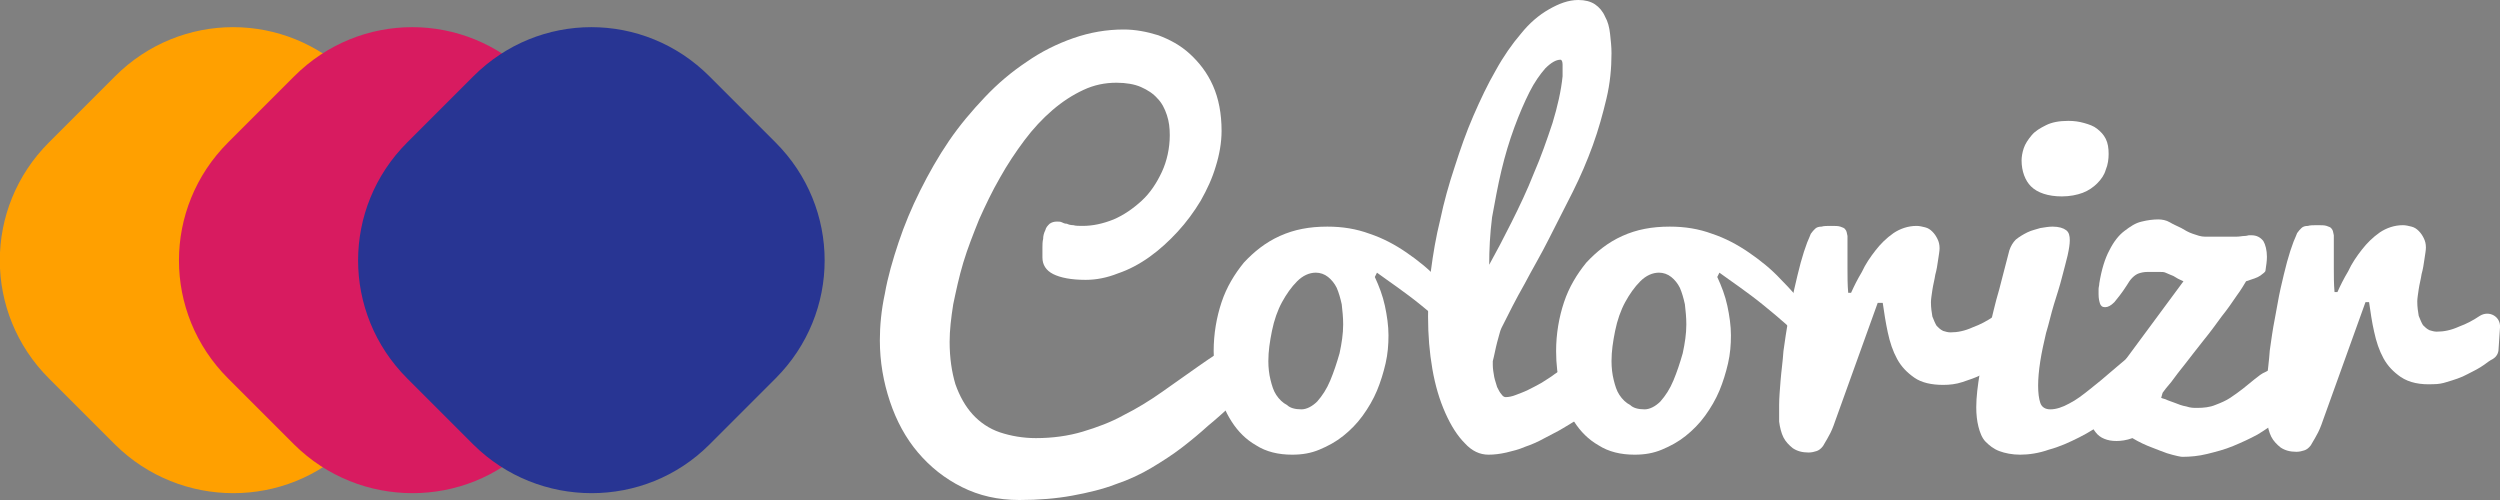 <?xml version="1.0" encoding="utf-8"?>
<!-- Generator: Adobe Illustrator 19.0.0, SVG Export Plug-In . SVG Version: 6.00 Build 0)  -->
<svg version="1.1" id="Layer_1" xmlns="http://www.w3.org/2000/svg" xmlns:xlink="http://www.w3.org/1999/xlink" x="0px" y="0px"
	 viewBox="0 16.5 347.5 69.5" style="enable-background:new 0 16.5 347.5 69.5;" xml:space="preserve">
<rect x="0" y="16.5" width="347.5" height="69.5" fill="#808080" stroke="none"/>
<style type="text/css">
	.st0{fill:#FFA000;}
	.st1{fill:#D81B60;}
	.st2{fill:#283593;}
	.st3{fill:#ffffff;}
</style>
<path id="XMLID_4_" class="st0" d="M16,78.3l-9.2-9.2c-9.1-9.1-9.1-23.7,0-32.8l9.2-9.2c9.1-9.1,23.7-9.1,32.8,0l9.2,9.2
	c9.1,9.1,9.1,23.7,0,32.8l-9.2,9.2C39.8,87.3,25.1,87.3,16,78.3z"/>
<path id="XMLID_5_" class="st1" d="M40.9,78.3l-9.2-9.2c-9.1-9.1-9.1-23.7,0-32.8l9.2-9.2c9.1-9.1,23.7-9.1,32.8,0l9.2,9.2
	c9.1,9.1,9.1,23.7,0,32.8l-9.2,9.2C64.7,87.3,50,87.3,40.9,78.3z"/>
<path id="XMLID_1_" class="st2" d="M65.8,78.3l-9.2-9.2c-9.1-9.1-9.1-23.7,0-32.8l9.2-9.2c9.1-9.1,23.7-9.1,32.8,0l9.2,9.2
	c9.1,9.1,9.1,23.7,0,32.8l-9.2,9.2C89.6,87.3,74.9,87.3,65.8,78.3z"/>
<g id="XMLID_8_">
	<path id="XMLID_3_" class="st3" d="M174.8,68.6c-1.1,0.5,0.4,1.1-0.6,1.8c-1,0.8-2,1.6-3.1,2.5c-1,0.9-2.1,1.9-3.2,2.8
		c-1.1,1-2.3,2-3.6,3c-1.3,1-2.7,1.9-4.2,2.8c-1.5,0.9-3.2,1.7-5,2.3c-1.8,0.7-3.9,1.2-6.1,1.6c-2.2,0.4-4.6,0.6-7.3,0.6
		c-3,0-5.6-0.6-8-1.8c-2.4-1.2-4.4-2.8-6.1-4.8c-1.7-2-3-4.4-3.9-7.1s-1.4-5.5-1.4-8.5c0-2,0.2-4.2,0.7-6.5c0.4-2.3,1.1-4.7,1.9-7.1
		c0.8-2.4,1.8-4.8,3-7.2s2.5-4.7,4-6.9c1.5-2.2,3.2-4.2,5-6.1s3.7-3.5,5.8-4.9c2-1.4,4.2-2.5,6.5-3.3c2.3-0.8,4.6-1.2,7-1.2
		c1.6,0,3.2,0.3,4.8,0.8c1.6,0.6,3.1,1.4,4.4,2.6c1.3,1.2,2.4,2.6,3.2,4.4c0.8,1.8,1.2,3.9,1.2,6.3c0,1.6-0.3,3.3-0.8,4.9
		c-0.5,1.7-1.2,3.2-2.1,4.8c-0.9,1.5-2,3-3.2,4.3c-1.2,1.3-2.5,2.5-3.9,3.5c-1.4,1-2.9,1.8-4.4,2.3c-1.5,0.6-3,0.9-4.5,0.9
		c-2,0-3.5-0.3-4.5-0.8c-1-0.5-1.5-1.3-1.5-2.3c0-0.2,0-0.4,0-0.6c0-0.2,0-0.5,0-0.8c0-0.4,0-0.8,0.1-1.2c0-0.4,0.1-0.8,0.3-1.2
		c0.1-0.4,0.3-0.6,0.6-0.9c0.3-0.2,0.6-0.3,1-0.3c0.3,0,0.5,0,0.7,0.1c0.2,0.1,0.4,0.2,0.7,0.2c0.2,0.1,0.5,0.2,0.9,0.2
		c0.3,0.1,0.8,0.1,1.3,0.1c1.4,0,2.8-0.3,4.3-0.9c1.4-0.6,2.7-1.5,3.9-2.6c1.2-1.1,2.1-2.5,2.8-4c0.7-1.5,1.1-3.3,1.1-5.1
		c0-1-0.1-1.9-0.4-2.8c-0.3-0.9-0.7-1.7-1.3-2.3c-0.6-0.7-1.4-1.2-2.3-1.6c-0.9-0.4-2.1-0.6-3.4-0.6c-1.6,0-3.1,0.3-4.6,1
		c-1.5,0.7-2.9,1.6-4.3,2.8s-2.7,2.6-3.9,4.2c-1.2,1.6-2.4,3.4-3.4,5.2c-1.1,1.9-2,3.8-2.9,5.8c-0.8,2-1.6,4-2.2,6
		c-0.6,2-1,3.9-1.4,5.8c-0.3,1.9-0.5,3.6-0.5,5.2c0,2.3,0.3,4.2,0.8,5.9c0.6,1.7,1.4,3.1,2.4,4.2c1,1.1,2.3,2,3.8,2.5
		c1.5,0.5,3.2,0.8,5,0.8c2.3,0,4.5-0.3,6.5-0.9c2-0.6,3.9-1.3,5.7-2.3c1.8-0.9,3.6-2,5.3-3.2c1.7-1.2,3.4-2.4,5.1-3.6
		c1.7-1.2,3.4-2.3,5.2-3.4c1.8-1.1,1.1-3.3,3.1-4L174.8,68.6L174.8,68.6z"/>
	<path id="XMLID_7_" class="st3" d="M191.1,55c0.6,1.3,1.1,2.6,1.4,4c0.3,1.4,0.5,2.8,0.5,4.1c0,1.3-0.1,2.6-0.4,3.9
		c-0.3,1.3-0.7,2.6-1.2,3.8c-0.5,1.2-1.2,2.4-2,3.5c-0.8,1.1-1.7,2-2.7,2.8c-1,0.8-2.1,1.4-3.3,1.9c-1.2,0.5-2.4,0.7-3.8,0.7
		c-1.9,0-3.6-0.4-5-1.3c-1.4-0.8-2.5-1.9-3.4-3.3c-0.9-1.4-1.5-2.9-1.9-4.6c-0.4-1.7-0.6-3.4-0.6-5.2c0-2.4,0.4-4.7,1.1-6.8
		c0.7-2.1,1.8-3.9,3.1-5.5c1.4-1.5,3-2.8,5-3.7c2-0.9,4.1-1.3,6.6-1.3c2.1,0,4,0.3,5.9,1c1.8,0.6,3.5,1.5,5.1,2.6
		c1.6,1.1,3.1,2.3,4.4,3.7c1.4,1.4,2.7,2.9,3.8,4.3l-0.6,4.6c-0.6-0.8-1.4-1.6-2.4-2.6c-1-0.9-2.1-1.8-3.2-2.7
		c-1.1-0.9-2.2-1.7-3.3-2.5c-1.1-0.8-2-1.4-2.8-2L191.1,55z M180.9,73.4c0.7,0,1.5-0.4,2.2-1.1c0.7-0.8,1.3-1.7,1.8-2.9
		c0.5-1.2,0.9-2.4,1.3-3.8c0.3-1.4,0.5-2.7,0.5-4c0-1-0.1-1.9-0.2-2.8c-0.2-0.9-0.4-1.6-0.7-2.3c-0.3-0.6-0.7-1.1-1.2-1.5
		s-1.1-0.6-1.7-0.6c-0.9,0-1.8,0.4-2.6,1.2s-1.5,1.8-2.1,2.9s-1.1,2.5-1.4,4s-0.5,2.8-0.5,4.2c0,0.9,0.1,1.8,0.3,2.6
		c0.2,0.8,0.4,1.5,0.8,2.1c0.4,0.6,0.9,1.1,1.5,1.4C179.3,73.2,180,73.4,180.9,73.4z"/>
	<path id="XMLID_11_" class="st3" d="M206.9,79.7c-1.2,0-2.3-0.5-3.3-1.6c-1-1-1.9-2.4-2.7-4.2c-0.8-1.8-1.4-3.8-1.8-6.1
		c-0.4-2.3-0.6-4.7-0.6-7.3c0-2,0.1-4.1,0.4-6.4c0.3-2.3,0.7-4.7,1.3-7.1c0.5-2.4,1.2-4.9,2-7.3c0.8-2.5,1.6-4.8,2.6-7.1
		c1-2.3,2-4.4,3.1-6.3c1.1-2,2.3-3.7,3.5-5.1c1.2-1.5,2.5-2.6,3.9-3.4s2.7-1.3,4.1-1.3c0.9,0,1.7,0.2,2.3,0.6c0.6,0.4,1.1,1,1.4,1.7
		c0.4,0.7,0.6,1.5,0.7,2.4c0.1,0.9,0.2,1.8,0.2,2.7c0,2.1-0.2,4.2-0.7,6.3s-1.1,4.3-1.9,6.5c-0.8,2.2-1.7,4.3-2.8,6.5
		c-1.1,2.2-2.2,4.3-3.3,6.5s-2.3,4.2-3.4,6.3c-1.2,2.1-2.2,4.1-3.2,6.1c-0.1,0.2-0.2,0.5-0.3,0.9c-0.1,0.4-0.2,0.7-0.3,1.1
		c-0.1,0.4-0.2,0.8-0.3,1.3c-0.1,0.5-0.2,0.9-0.3,1.3v0.5c0,0.6,0.1,1.1,0.2,1.7c0.1,0.5,0.3,1,0.4,1.4c0.2,0.4,0.4,0.8,0.6,1
		c0.2,0.3,0.4,0.4,0.6,0.4c0.4,0,0.9-0.1,1.4-0.3c0.5-0.2,1.1-0.4,1.7-0.7c0.6-0.3,1.2-0.6,1.9-1c0.6-0.4,1.3-0.8,1.8-1.2
		c1.4-0.9,2.8-2,4.3-3.2l2.7,6.9c-2,1.4-3.9,2.7-5.8,3.8c-0.8,0.5-1.7,0.9-2.6,1.4c-0.9,0.5-1.8,0.9-2.7,1.2
		c-0.9,0.4-1.8,0.6-2.6,0.8C208.5,79.6,207.7,79.7,206.9,79.7z M207,53.3c1-1.8,2-3.7,3.1-5.9c1.1-2.2,2.2-4.5,3.1-6.8
		c1-2.3,1.8-4.6,2.6-7c0.7-2.3,1.2-4.5,1.4-6.5c0-0.6,0-1.2,0-1.6c0-0.4-0.1-0.7-0.3-0.7c-0.6,0-1.3,0.4-2.1,1.2
		c-0.7,0.8-1.5,1.9-2.2,3.3c-0.7,1.4-1.4,3-2.1,4.9c-0.7,1.9-1.3,3.9-1.8,6c-0.5,2.1-0.9,4.3-1.3,6.5C207.1,49.1,207,51.2,207,53.3z
		"/>
	<path id="XMLID_14_" class="st3" d="M238.7,55c0.6,1.3,1.1,2.6,1.4,4c0.3,1.4,0.5,2.8,0.5,4.1c0,1.3-0.1,2.6-0.4,3.9
		c-0.3,1.3-0.7,2.6-1.2,3.8c-0.5,1.2-1.2,2.4-2,3.5c-0.8,1.1-1.7,2-2.7,2.8c-1,0.8-2.1,1.4-3.3,1.9c-1.2,0.5-2.4,0.7-3.8,0.7
		c-1.9,0-3.6-0.4-5-1.3c-1.4-0.8-2.5-1.9-3.4-3.3c-0.9-1.4-1.5-2.9-1.9-4.6c-0.4-1.7-0.6-3.4-0.6-5.2c0-2.4,0.4-4.7,1.1-6.8
		c0.7-2.1,1.8-3.9,3.1-5.5c1.4-1.5,3-2.8,5-3.7c2-0.9,4.1-1.3,6.6-1.3c2.1,0,4,0.3,5.9,1c1.8,0.6,3.5,1.5,5.1,2.6
		c1.6,1.1,3.1,2.3,4.4,3.7c1.4,1.4,2.7,2.9,3.8,4.3l-0.6,4.6c-0.6-0.8-1.4-1.6-2.4-2.6c-1-0.9-2.1-1.8-3.2-2.7
		c-1.1-0.9-2.2-1.7-3.3-2.5c-1.1-0.8-2-1.4-2.8-2L238.7,55z M228.6,73.4c0.7,0,1.5-0.4,2.2-1.1c0.7-0.8,1.3-1.7,1.8-2.9
		c0.5-1.2,0.9-2.4,1.3-3.8c0.3-1.4,0.5-2.7,0.5-4c0-1-0.1-1.9-0.2-2.8c-0.2-0.9-0.4-1.6-0.7-2.3c-0.3-0.6-0.7-1.1-1.2-1.5
		s-1.1-0.6-1.7-0.6c-0.9,0-1.8,0.4-2.6,1.2s-1.5,1.8-2.1,2.9s-1.1,2.5-1.4,4s-0.5,2.8-0.5,4.2c0,0.9,0.1,1.8,0.3,2.6
		c0.2,0.8,0.4,1.5,0.8,2.1c0.4,0.6,0.9,1.1,1.5,1.4C227,73.2,227.7,73.4,228.6,73.4z"/>
	<path id="XMLID_17_" class="st3" d="M247.3,72.8c0-1,0.1-2.1,0.2-3.4c0.1-1.3,0.3-2.6,0.4-4.1c0.2-1.4,0.4-2.9,0.7-4.4
		c0.3-1.5,0.5-2.9,0.8-4.2c0.3-1.3,0.6-2.6,0.9-3.7c0.3-1.1,0.6-2,0.9-2.8c0.2-0.5,0.4-0.9,0.5-1.2c0.2-0.3,0.4-0.5,0.6-0.7
		s0.5-0.3,0.9-0.3c0.3-0.1,0.8-0.1,1.3-0.1c0.6,0,1,0,1.3,0.1c0.3,0.1,0.6,0.2,0.7,0.4c0.2,0.2,0.2,0.5,0.3,0.9c0,0.4,0,0.9,0,1.6
		c0,0.8,0,1.8,0,2.9s0,2.3,0.1,3.4h0.4c0.4-0.9,0.9-1.9,1.5-2.9c0.5-1.1,1.2-2.1,1.9-3c0.7-0.9,1.5-1.7,2.5-2.4c0.9-0.6,2-1,3.2-1
		c0.4,0,0.8,0.1,1.2,0.2s0.7,0.3,1,0.6s0.5,0.6,0.7,1c0.2,0.4,0.3,0.8,0.3,1.3c0,0.4-0.1,0.9-0.2,1.6c-0.1,0.7-0.2,1.4-0.4,2.1
		c-0.1,0.7-0.3,1.4-0.4,2.1c-0.1,0.7-0.2,1.3-0.2,1.7c0,0.8,0.1,1.4,0.2,2c0.2,0.5,0.4,1,0.6,1.3c0.3,0.3,0.5,0.5,0.9,0.7
		c0.3,0.1,0.7,0.2,1,0.2c1,0,2-0.2,3.1-0.7c1.1-0.4,2-0.9,2.9-1.5c1-0.6,2-1.4,3-2.2l-0.5,7.7c-0.6,0.4-1.2,0.8-1.9,1.3
		c-0.7,0.5-1.5,0.9-2.3,1.3c-0.8,0.4-1.7,0.7-2.6,1c-0.9,0.3-1.8,0.4-2.7,0.4c-1.6,0-3-0.3-4-1c-1-0.7-1.8-1.5-2.4-2.6
		c-0.6-1.1-1-2.3-1.3-3.7s-0.5-2.7-0.7-4.1H261l-5.9,16.4c-0.3,0.9-0.6,1.6-0.9,2.1c-0.3,0.6-0.6,1-0.8,1.4
		c-0.3,0.4-0.6,0.6-0.9,0.7s-0.7,0.2-1.1,0.2c-0.9,0-1.6-0.2-2.2-0.6c-0.5-0.4-1-0.9-1.3-1.5c-0.3-0.6-0.5-1.4-0.6-2.2
		C247.3,74.5,247.3,73.7,247.3,72.8z"/>
	<path id="XMLID_19_" class="st3" d="M295.7,72.7c-0.8,0.7-1.8,1.5-2.9,2.3c-1.2,0.8-2.4,1.6-3.8,2.3c-1.4,0.7-2.7,1.3-4.2,1.7
		c-1.4,0.5-2.8,0.7-4,0.7c-1.1,0-2.1-0.2-2.9-0.5c-0.8-0.3-1.4-0.8-1.9-1.3s-0.8-1.3-1-2.1c-0.2-0.8-0.3-1.7-0.3-2.7
		c0-1.4,0.2-3,0.5-4.8c0.3-1.8,0.7-3.7,1.2-5.7c0.5-2,0.9-3.9,1.5-5.9c0.5-2,1-3.8,1.4-5.4c0.2-0.6,0.5-1.1,0.9-1.5
		c0.5-0.4,1-0.7,1.6-1c0.6-0.3,1.2-0.4,1.8-0.6c0.6-0.1,1.2-0.2,1.7-0.2c0.9,0,1.5,0.2,1.9,0.5s0.5,0.8,0.5,1.4
		c0,0.5-0.1,1.2-0.3,2.1c-0.2,0.9-0.5,1.9-0.8,3.1s-0.7,2.4-1.1,3.7c-0.4,1.3-0.7,2.7-1.1,4c-0.3,1.3-0.6,2.6-0.8,3.9
		c-0.2,1.3-0.3,2.4-0.3,3.4c0,1,0.1,1.8,0.3,2.4c0.2,0.6,0.7,0.9,1.4,0.9c0.8,0,1.7-0.3,2.6-0.8c1-0.5,1.9-1.2,2.9-2
		c1-0.8,2-1.6,2.9-2.4s1.8-1.5,2.5-2.1L295.7,72.7L295.7,72.7z M281,38.8c0-0.5,0.1-1.1,0.3-1.7c0.2-0.6,0.6-1.2,1.1-1.8
		c0.5-0.6,1.2-1,2-1.4c0.8-0.4,1.8-0.6,3.1-0.6c0.8,0,1.5,0.1,2.2,0.3c0.7,0.2,1.3,0.4,1.8,0.8c0.5,0.4,0.9,0.8,1.2,1.4
		s0.4,1.3,0.4,2.1c0,0.7-0.1,1.5-0.4,2.2c-0.2,0.7-0.6,1.3-1.2,1.9c-0.5,0.5-1.2,1-2,1.3c-0.8,0.3-1.8,0.5-2.9,0.5
		c-1.9,0-3.4-0.5-4.3-1.4C281.5,41.6,281,40.3,281,38.8z"/>
	<path id="XMLID_22_" class="st3" d="M290.1,73.5c0-0.5,0.1-0.9,0.3-1.2c0.2-0.3,0.4-0.6,0.7-0.9c0.3-0.3,0.6-0.6,1-0.9
		c0.4-0.3,0.8-0.7,1.2-1.1l10.2-13.8c-0.4-0.2-0.7-0.3-1-0.5c-0.3-0.2-0.5-0.3-0.8-0.4c-0.2-0.1-0.5-0.2-0.7-0.3
		c-0.2-0.1-0.5-0.1-0.8-0.1c-0.7,0-1.3,0-1.7,0c-0.5,0-0.9,0.1-1.2,0.2c-0.3,0.1-0.6,0.3-0.9,0.6c-0.3,0.3-0.5,0.6-0.8,1.1
		c-0.7,1.1-1.3,1.8-1.7,2.3c-0.5,0.5-0.9,0.7-1.3,0.7c-0.4,0-0.6-0.2-0.7-0.5s-0.2-0.7-0.2-1.3c0-0.2,0-0.5,0-0.7
		c0-0.3,0.1-0.5,0.1-0.8c0.3-1.9,0.8-3.5,1.4-4.6c0.6-1.2,1.3-2.1,2.1-2.7c0.8-0.6,1.5-1.1,2.4-1.3c0.8-0.2,1.6-0.3,2.3-0.3
		c0.5,0,1.1,0.1,1.6,0.4c0.5,0.3,1,0.5,1.6,0.8c0.5,0.3,1,0.6,1.6,0.8s1.1,0.4,1.7,0.4c0.4,0,0.8,0,1.2,0c0.4,0,0.7,0,1,0
		c0.9,0,1.6,0,2.1,0s0.9-0.1,1.2-0.1c0.3,0,0.5-0.1,0.6-0.1c0.1,0,0.2,0,0.3,0c0.8,0,1.3,0.3,1.7,0.8c0.3,0.5,0.5,1.3,0.5,2.2
		c0,0.6-0.1,1.2-0.2,1.9c0,0.2-0.3,0.4-0.7,0.7c-0.4,0.3-1.1,0.5-2,0.8c-0.3,0.5-0.7,1.2-1.3,2c-0.6,0.9-1.3,1.9-2.1,2.9
		c-0.8,1.1-1.6,2.2-2.5,3.3c-0.9,1.1-1.7,2.2-2.5,3.2s-1.5,1.9-2,2.6c-0.6,0.7-1,1.2-1.2,1.5l-0.2,0.7c0,0,0.2,0.1,0.6,0.2
		c0.4,0.2,0.8,0.3,1.3,0.5c0.5,0.2,1,0.4,1.6,0.5c0.6,0.2,1,0.2,1.5,0.2c0.9,0,1.8-0.1,2.5-0.4c0.8-0.3,1.5-0.6,2.1-1
		c0.6-0.4,1.3-0.9,1.8-1.3c0.6-0.5,1.1-0.9,1.6-1.3c0.5-0.4,1-0.8,1.5-1c0.5-0.3,1-0.4,1.6-0.4c0.4,0,0.8,0.1,1.1,0.3
		c0.3,0.2,0.6,0.4,0.9,0.8c0.2,0.3,0.4,0.7,0.5,1c0.1,0.4,0.2,0.8,0.2,1.1c0,0.6-0.2,1.3-0.7,2c-0.5,0.7-1.1,1.4-1.9,2
		s-1.8,1.3-2.8,1.9c-1.1,0.6-2.2,1.1-3.4,1.6c-1.2,0.5-2.4,0.8-3.6,1.1c-1.2,0.3-2.4,0.4-3.4,0.4c-0.1,0-0.3,0-0.7-0.1
		c-0.4-0.1-0.9-0.2-1.5-0.4c-0.6-0.2-1.3-0.5-2.1-0.8c-0.8-0.3-1.7-0.7-2.7-1.3c-0.8,0.3-1.6,0.4-2.2,0.4c-0.7,0-1.2-0.1-1.7-0.3
		c-0.5-0.2-0.9-0.5-1.2-0.9c-0.3-0.4-0.6-0.8-0.7-1.3C290.1,74.6,290.1,74.1,290.1,73.5z"/>
	<path id="XMLID_24_" class="st3" d="M314.9,72.7c0-1,0.1-2.1,0.2-3.4c0.1-1.3,0.3-2.6,0.4-4.1c0.2-1.4,0.4-2.9,0.7-4.4
		c0.3-1.5,0.5-2.9,0.8-4.2c0.3-1.3,0.6-2.6,0.9-3.7s0.6-2,0.9-2.8c0.2-0.5,0.4-0.9,0.5-1.2c0.2-0.3,0.4-0.5,0.6-0.7s0.5-0.3,0.9-0.3
		c0.3-0.1,0.8-0.1,1.3-0.1c0.6,0,1,0,1.3,0.1c0.3,0.1,0.6,0.2,0.7,0.4c0.2,0.2,0.2,0.5,0.3,0.9c0,0.4,0,0.9,0,1.6c0,0.8,0,1.8,0,2.9
		s0,2.3,0.1,3.4h0.4c0.4-0.9,0.9-1.9,1.5-2.9c0.5-1.1,1.2-2.1,1.9-3c0.7-0.9,1.5-1.7,2.5-2.4c0.9-0.6,2-1,3.2-1
		c0.4,0,0.8,0.1,1.2,0.2s0.7,0.3,1,0.6s0.5,0.6,0.7,1c0.2,0.4,0.3,0.8,0.3,1.3c0,0.4-0.1,0.9-0.2,1.6c-0.1,0.7-0.2,1.4-0.4,2.1
		c-0.1,0.7-0.3,1.4-0.4,2.1c-0.1,0.7-0.2,1.3-0.2,1.7c0,0.8,0.1,1.4,0.2,2c0.2,0.5,0.4,1,0.6,1.3c0.3,0.3,0.5,0.5,0.9,0.7
		c0.3,0.1,0.7,0.2,1,0.2c1,0,2-0.2,3.1-0.7c1.1-0.4,2-0.9,2.9-1.5c0,0,0,0,0,0c1.3-0.8,2.9,0.1,2.8,1.6l-0.2,3
		c0,0.6-0.3,1.1-0.8,1.4c-0.4,0.2-0.8,0.5-1.2,0.8c-0.7,0.5-1.5,0.9-2.3,1.3c-0.9,0.5-1.9,0.8-2.9,1.1c-0.6,0.2-1.2,0.3-1.8,0.3
		c-1.9,0.1-3.4-0.2-4.6-1c-1-0.7-1.8-1.5-2.4-2.6c-0.6-1.1-1-2.3-1.3-3.7c-0.3-1.3-0.5-2.7-0.7-4.1h-0.5l-5.9,16.4
		c-0.3,0.9-0.6,1.6-0.9,2.1c-0.3,0.6-0.6,1-0.8,1.4c-0.3,0.4-0.6,0.6-0.9,0.7s-0.7,0.2-1.1,0.2c-0.9,0-1.6-0.2-2.2-0.6
		c-0.5-0.4-1-0.9-1.3-1.5c-0.3-0.6-0.5-1.4-0.6-2.2C315,74.4,314.9,73.6,314.9,72.7z"/>
</g>
</svg>

